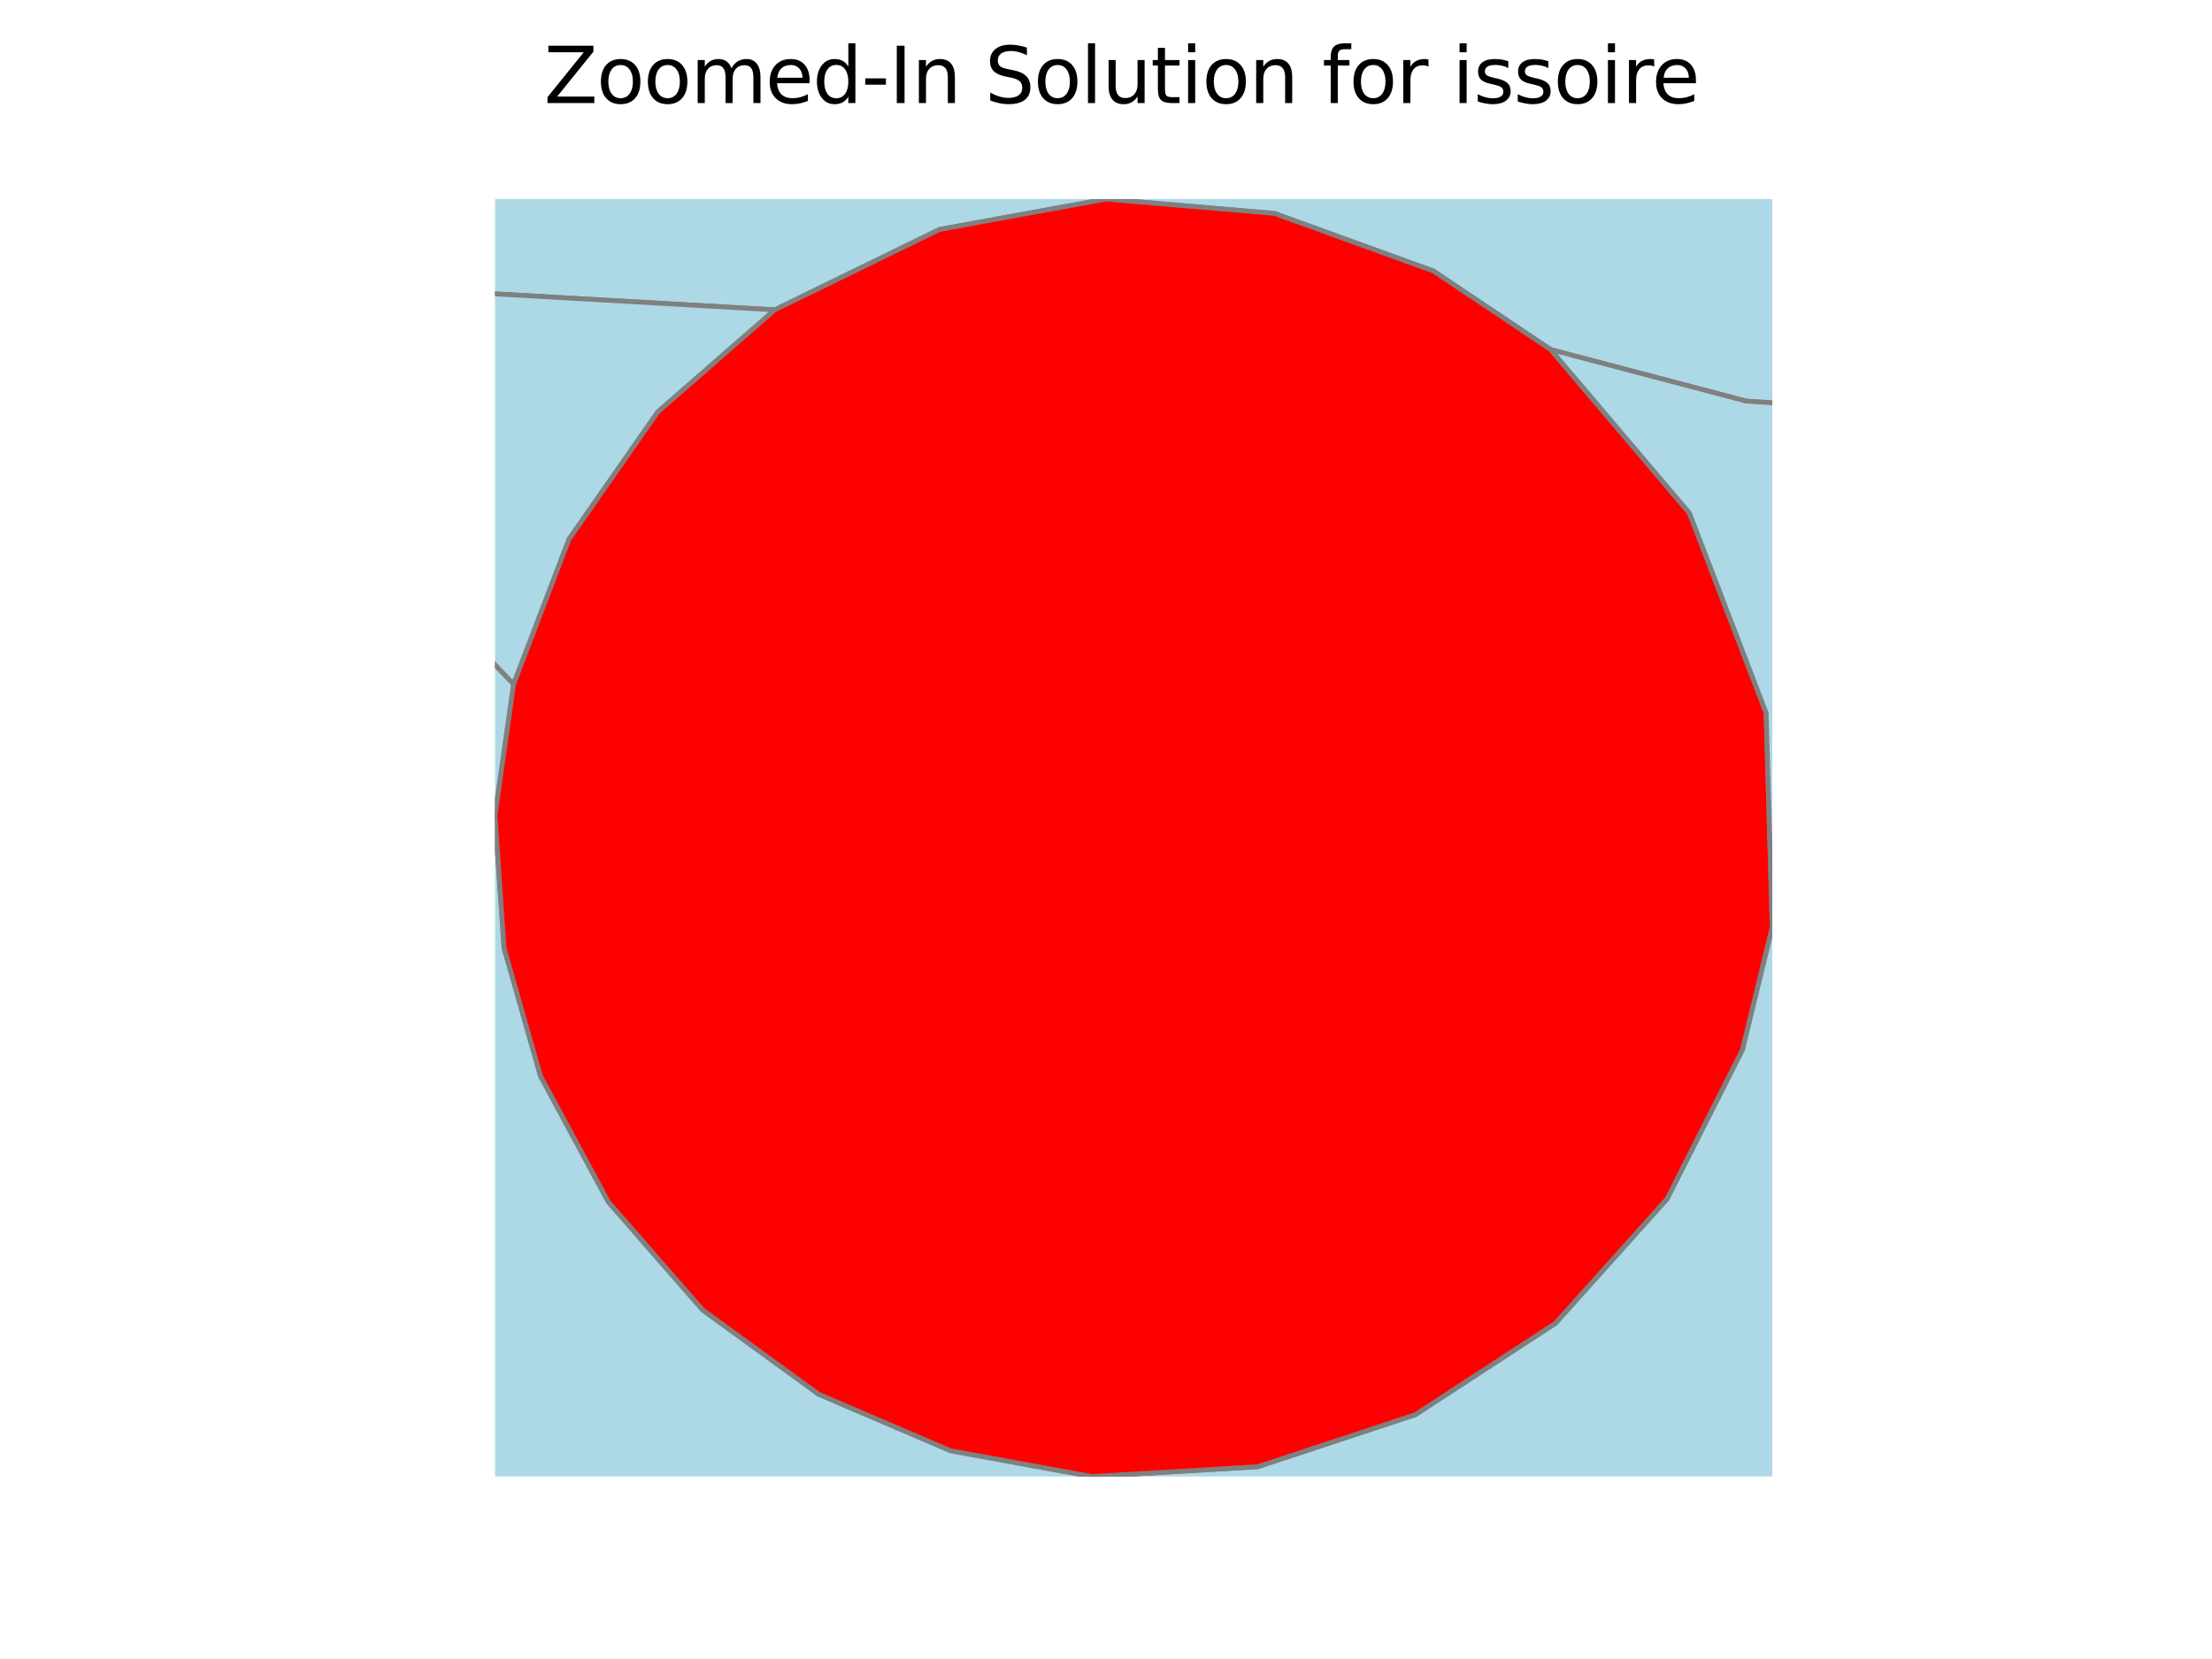 <?xml version="1.0" encoding="utf-8" standalone="no"?>
<!DOCTYPE svg PUBLIC "-//W3C//DTD SVG 1.1//EN"
  "http://www.w3.org/Graphics/SVG/1.1/DTD/svg11.dtd">
<svg xmlns:xlink="http://www.w3.org/1999/xlink" width="460.8pt" height="345.6pt" viewBox="0 0 460.8 345.6" xmlns="http://www.w3.org/2000/svg" version="1.1">
 <defs>
  <style type="text/css">*{stroke-linejoin: round; stroke-linecap: butt}</style>
 </defs>
 <g id="figure_1">
  <g id="patch_1">
   <path d="M 0 345.6 
L 460.8 345.6 
L 460.8 0 
L 0 0 
z
" style="fill: #ffffff"/>
  </g>
  <g id="axes_1">
   <g id="PatchCollection_1">
    <path d="M -5807.639 5931.468 
L -5837.382 5990.915 
L -5890.288 6065.77 
L -5910.252 6085.327 
L -5944.988 6111.015 
L -6151.565 6223.972 
L -6201.571 6249.459 
L -6227.057 6261.272 
L -6246.792 6270.46 
L -6267.747 6280.211 
L -6285.61 6288.337 
L -6314.142 6288.612 
L -6371.684 6275.939 
L -6476.108 6226.967 
L -6506.255 6212.966 
L -6544.571 6195.577 
L -6648.858 6148.156 
L -6688.129 6132.321 
L -6718.796 6133.471 
L -6786.962 6071.223 
L -6856.753 5990.975 
L -6889.415 5953.638 
L -6927.418 5910.109 
L -7153.349 5647.25 
L -7175.194 5622.793 
L -7241.489 5544.086 
L -7275.165 5488.808 
L -7285.653 5468.973 
L -7307.212 5424.275 
L -7444.531 5104.332 
L -7455.736 5077.98 
L -7482.28 5015.168 
L -7504.528 4958.987 
L -7525.749 4896.158 
L -7531.05 4860.537 
L -7530.019 4827.007 
L -7517.516 4750.106 
L -7490.89 4669.25 
L -7468.155 4600.265 
L -7414.847 4485.365 
L -7361.137 4388.097 
L -7331.157 4334.363 
L -7258.243 4183.455 
L -7222.031 4113.186 
L -7091.607 3838.859 
L -7075.61 3806.153 
L -7051.828 3765.661 
L -7026.662 3735.782 
L -6945.02 3685.24 
L -6848.982 3635.026 
L -6651.37 3533.214 
L -6481.245 3444.4 
L -6431.465 3417.673 
L -6381.954 3416.526 
L -6315.669 3422.653 
L -6129.949 3439.646 
L -6107.562 3441.936 
L -6068.553 3444.484 
L -6041.925 3450.051 
L -6002.113 3458.433 
L -5957.247 3478.471 
L -5904.229 3524.933 
L -5860.346 3579.68 
L -5764.959 3754.714 
L -5750.523 3781.242 
L -5576.155 4101.249 
L -5545.368 4152.933 
L -5510.919 4217.705 
L -5484.716 4268.472 
L -5329.961 4551.101 
L -5318.76 4575.527 
L -5313.72 4610.59 
L -5309.981 4648.327 
L -5309.145 4664.653 
L -5308.492 4678.124 
L -5305.41 4742.808 
L -5303.728 4778.378 
L -5303.284 4794.644 
L -5313.457 4847.635 
L -5326.495 4919.51 
L -5338.165 4968.222 
L -5345.04 5001.77 
L -5362.304 5061.303 
L -5370.073 5088.21 
L -5409.605 5169.729 
L -5427.431 5203.188 
L -5432.94 5213.511 
L -5442.829 5232.044 
L -5477.657 5297.343 
L -5586.92 5514.056 
L -5621.057 5577.49 
L -5636.237 5606.284 
L -5807.639 5931.468 
" clip-path="url(#p8833f54b15)" style="fill: #add8e6; stroke: #808080"/>
    <path d="M -6227.057 6261.272 
L -6201.571 6249.459 
L -6151.565 6223.972 
L -5944.988 6111.015 
L -5910.252 6085.327 
L -5890.288 6065.77 
L -5837.382 5990.915 
L -5807.639 5931.468 
L -5636.237 5606.284 
L -5621.057 5577.49 
L -5586.92 5514.056 
L -5477.657 5297.343 
L -5442.829 5232.044 
L -5432.94 5213.511 
L -5427.431 5203.188 
L -5409.605 5169.729 
L -5370.073 5088.21 
L -5315.644 5012.853 
L -5277.02 4920.038 
L -5246.902 4841.652 
L -5247.325 4817.937 
L -5236.318 4808.093 
L -5217.886 4801.081 
L -5159.073 4788.541 
L -5088.272 4773.232 
L -5161.014 4767.997 
L -5188.336 4764.295 
L -5211.105 4765.484 
L -5233.874 4766.673 
L -5238.212 4760.665 
L -5245.065 4731.754 
L -5257.161 4686.345 
L -5276.661 4630.901 
L -5295.211 4600.412 
L -5318.76 4575.527 
L -5329.961 4551.101 
L -5484.716 4268.472 
L -5510.919 4217.705 
L -5545.368 4152.933 
L -5576.155 4101.249 
L -5750.523 3781.242 
L -5764.959 3754.714 
L -5860.346 3579.68 
L -5904.229 3524.933 
L -5957.247 3478.471 
L -6002.113 3458.433 
L -6041.925 3450.051 
L -6068.553 3444.484 
L -6107.562 3441.936 
L -6129.949 3439.646 
L -6158.144 3421.046 
L -6270.713 3401.777 
L -6309.438 3378.242 
L -6328.351 3356.508 
L -6340.605 3329.849 
L -6349.263 3295.232 
L -6354.461 3236.949 
L -6330.786 3106.37 
L -6318.263 3008.918 
L -6314.849 2984.445 
L -6313.163 2951.286 
L -6292.947 2816.807 
L -6263.904 2616.55 
L -6256.958 2563.693 
L -6245.895 2487.913 
L -6220.159 2332.742 
L -6189.45 2107.708 
L -6166.293 1951.178 
L -6120.056 1641.658 
L -6095.355 1476.99 
L -6071.722 1319.404 
L -6055.397 1210.454 
L -5952.838 539.85 
L -5932.816 483.599 
L -5940.337 365.845 
L -5946.233 293.533 
L -5936.43 248.055 
L -5916.605 212.542 
L -5878.264 184.049 
L -5860.675 173.253 
L -5838.732 159.774 
L -5465.959 142.405 
L -5432.028 140.56 
L -4587.966 84.885 
L -4468.34 76.746 
L -3987.761 51.943 
L -3420.415 29.153 
L -3287.607 23.824 
L -3215.585 24.898 
L -3090.88 22.823 
L -2593.69 -3.791 
L -2421.069 -13.039 
L -1650.544 -50.853 
L -1470.943 -59.569 
L -1324.052 -66.689 
L -1137.426 -74.87 
L -940.115 -83.708 
L -746.603 -80.304 
L -713.091 -76.813 
L -649.033 -70.068 
L -561.544 -60.855 
L -339.526 -24.206 
L 8.429 53.129 
L 24.712 56.739 
L 107.001 142.52 
L 103.122 169.913 
L 105.001 197.473 
L 112.591 224.145 
L 126.723 250.361 
L 146.383 272.896 
L 170.564 290.449 
L 198.04 302.217 
L 227.458 307.584 
L 262 305.546 
L 294.854 294.696 
L 324.018 275.664 
L 347.269 249.759 
L 362.958 218.726 
L 369.198 193.064 
L 419.678 130.004 
L 474.031 90.71 
L 610.344 50.401 
L 796.27 -11.059 
L 1120.313 -120.97 
L 1458.512 -236.457 
L 1555.238 -256.585 
L 1600.279 -262.323 
L 1637.578 -261.392 
L 1696.005 -255.626 
L 1737.266 -243.533 
L 1768.362 -232.026 
L 1799.358 -211.331 
L 1846.905 -171.941 
L 1881.419 -129.713 
L 1970.784 22.659 
L 2028.975 166.443 
L 2080.934 311.738 
L 2112.523 405.196 
L 2137.227 500.665 
L 2208.044 936.336 
L 2258.579 1085.609 
L 2269.66 1176.901 
L 2335.506 1820.579 
L 2347.835 2049.76 
L 2349.811 2196.774 
L 2340.743 2471.723 
L 2320.801 2730.069 
L 2299.038 2913.856 
L 2275.822 3080.946 
L 2248.499 3233.025 
L 2216.228 3379.595 
L 2155.419 3628.579 
L 2117.013 3767.098 
L 2078.631 3887.115 
L 1998.037 4129.832 
L 1953.155 4263.157 
L 1809.567 4689.984 
L 1744.313 4785.007 
L 1664.372 4963.276 
L 1625.6 5032.259 
L 1531.941 5152.708 
L 1480.815 5206.769 
L 1421.647 5256.324 
L 1268.968 5366.352 
L 1145.21 5435.989 
L 1082.385 5475.064 
L 1016.435 5505.829 
L 962.896 5516.623 
L 917.577 5519.815 
L 818.158 5509.031 
L 708.086 5535.471 
L 647.355 5535.299 
L 593.292 5532.746 
L 520.439 5534.291 
L 448.427 5539.557 
L 376.381 5547.618 
L 350.514 5548.758 
L 319.601 5554.758 
L 269.418 5564.361 
L 235.453 5570.805 
L 40.599 5606.898 
L -339.11 5681.468 
L -759.323 5764.609 
L -780.076 5769.085 
L -803.357 5774.066 
L -924.482 5796.626 
L -1004.316 5811.538 
L -1223.918 5858.259 
L -1238.174 5861.285 
L -1284.957 5870.75 
L -1331.559 5881.767 
L -2131.217 6044.227 
L -2601.179 6139.738 
L -2710.484 6161.943 
L -2799.517 6179.488 
L -3681.523 6353.414 
L -3798.113 6376.384 
L -3847.029 6387.343 
L -3884.567 6395.781 
L -3953.329 6408.293 
L -3984.851 6415.16 
L -4100.445 6435.767 
L -4115.301 6428.86 
L -4150.688 6427.668 
L -4169.537 6426.983 
L -4173.944 6426.811 
L -4191.712 6423.576 
L -4203.923 6411.198 
L -4219.436 6403.362 
L -4231.832 6401.538 
L -4236.634 6400.809 
L -4253.77 6403.843 
L -4270.581 6413.271 
L -4278.535 6422.733 
L -4283.012 6428.025 
L -4289.499 6446.113 
L -4310.025 6453.69 
L -4339.313 6463.282 
L -4355.464 6474.508 
L -4377.797 6475.945 
L -4704.648 6494.795 
L -4912.888 6508.675 
L -4984.208 6512.811 
L -5020.544 6514.85 
L -5259.708 6531.867 
L -5454.143 6551.536 
L -5516.992 6557.879 
L -5552.146 6561.404 
L -5614.734 6567.746 
L -5866.896 6613.732 
L -5956.944 6628.293 
L -5969.809 6630.195 
L -6024.669 6568.094 
L -6038.593 6552.305 
L -6050.552 6536.759 
L -6078.364 6502.139 
L -6107.36 6465.474 
L -6138.718 6427.016 
L -6145.554 6417.29 
L -6205.27 6308.825 
L -6215.508 6285.45 
L -6227.057 6261.272 
" clip-path="url(#p8833f54b15)" style="fill: #add8e6; stroke: #808080"/>
    <path d="M 1593.405 -4510.629 
L 1696.18 -3642.382 
L 1792.36 -2830.425 
L 1811.517 -2671.113 
L 1891.061 -2009.475 
L 1864.789 -1961.394 
L 1862.934 -1746.32 
L 1851.461 -1550.772 
L 1768.509 -1168.477 
L 1663.285 -754.009 
L 1626.436 -593.952 
L 1610.388 -553.604 
L 1571.203 -453.142 
L 1540.262 -378.845 
L 1508.22 -333.85 
L 1475.35 -301.642 
L 1443.723 -276.081 
L 1409.584 -258.149 
L 1346.641 -231.801 
L 1120.313 -120.97 
L 796.27 -11.059 
L 610.344 50.401 
L 474.031 90.71 
L 363.777 83.562 
L 323.044 72.831 
L 298.606 56.458 
L 265.502 44.461 
L 230.377 41.472 
L 195.719 47.795 
L 161.401 64.547 
L 24.712 56.739 
L 8.429 53.129 
L -339.526 -24.206 
L -561.544 -60.855 
L -649.033 -70.068 
L -713.091 -76.813 
L -746.603 -80.304 
L -940.115 -83.708 
L -1137.426 -74.87 
L -1324.052 -66.689 
L -1470.943 -59.569 
L -1650.544 -50.853 
L -2421.069 -13.039 
L -2593.69 -3.791 
L -3090.88 22.823 
L -3215.585 24.898 
L -3287.607 23.824 
L -3420.415 29.153 
L -3987.761 51.943 
L -4468.34 76.746 
L -4587.966 84.885 
L -5432.028 140.56 
L -5465.959 142.405 
L -5838.732 159.774 
L -5862.673 162.022 
L -5995.292 172.493 
L -6009.1 38.802 
L -6017.286 -40.581 
L -6020.884 -75.586 
L -6025.742 -122.633 
L -6035.862 -220.573 
L -6123.239 -1021.402 
L -6159.971 -1303.222 
L -6161.07 -1361.952 
L -6158.447 -1416.348 
L -6158.513 -1437.519 
L -6165.423 -1457.427 
L -6173.22 -1482.113 
L -6189.739 -1547.998 
L -6195.685 -1594.544 
L -6223.279 -1953.876 
L -6223.905 -1959.027 
L -6277.209 -2395.019 
L -6279.224 -2411.589 
L -6284.953 -2458.695 
L -6295.918 -2548.376 
L -6343.011 -2965.016 
L -6365.281 -3183.925 
L -6370.103 -3304.172 
L -6366.35 -3415.939 
L -6341.424 -3549.502 
L -6296.697 -3711.5 
L -6226.166 -3934.485 
L -6180.474 -4094.438 
L -6028.067 -4677.842 
L -5900.436 -5148.917 
L -5843.856 -5340.382 
L -5736.547 -5725.653 
L -5621.766 -6146.958 
L -5617.666 -6160.94 
L -5519.846 -6496.451 
L -5472.136 -6664.358 
L -5410.58 -6880.984 
L -5380.169 -6987.993 
L -5352.258 -7113.619 
L -5339.576 -7227.774 
L -5335.752 -7357.298 
L -5344.218 -7400.732 
L -5352.103 -7467.45 
L -5365.665 -7536.758 
L -5376.413 -7570.686 
L -5430.73 -7744.544 
L -5471.231 -7837.671 
L -5507.942 -7946.146 
L -5525.077 -8000.418 
L -5539.736 -8072.144 
L -5554.523 -8212.537 
L -5553.689 -8364.093 
L -5553.577 -8397.93 
L -5555.551 -8509.955 
L -5513.903 -8485.1 
L -5443.364 -8450.242 
L -5374.241 -8422.147 
L -5222.813 -8376.119 
L -5101.656 -8345.953 
L -4994.565 -8323.38 
L -4865.328 -8303.36 
L -4726.677 -8284.861 
L -4459.667 -8248.762 
L -4266.8 -8214.169 
L -4073.306 -8161.078 
L -3998.337 -8132.632 
L -3932.524 -8103.908 
L -3776.813 -8028.72 
L -3643.388 -7940.236 
L -3499.936 -7825.585 
L -3335.976 -7667.104 
L -3271.094 -7602.555 
L -3180.084 -7509.158 
L -3028.853 -7349.707 
L -2858.465 -7187.213 
L -2749.447 -7095.427 
L -2607.248 -6993.13 
L -2466.942 -6909.827 
L -2322.874 -6836.656 
L -2139.879 -6756.037 
L -1988.429 -6707.043 
L -1889.685 -6678.057 
L -1791.23 -6658.073 
L -1652.25 -6635.117 
L -1465.187 -6618.588 
L -1329.757 -6614.495 
L -1175.501 -6614.997 
L -1009.536 -6622.553 
L -780.204 -6630.379 
L -584.559 -6630.46 
L -417.746 -6618.588 
L -234.024 -6597.461 
L -59.349 -6555.505 
L 115.316 -6503.43 
L 270.309 -6439.122 
L 359.503 -6397.57 
L 449.37 -6350.494 
L 547.167 -6292.456 
L 649.182 -6225.305 
L 769.212 -6130.958 
L 903.964 -6016.109 
L 1024.017 -5889.168 
L 1121.355 -5773.079 
L 1221.123 -5634.398 
L 1299.758 -5503.409 
L 1365.873 -5373.495 
L 1422.823 -5245.538 
L 1471.319 -5115.256 
L 1517.654 -4953.302 
L 1564.966 -4733.86 
L 1593.405 -4510.629 
" clip-path="url(#p8833f54b15)" style="fill: #add8e6; stroke: #808080"/>
    <path d="M 1811.517 -2671.113 
L 1792.36 -2830.425 
L 1696.18 -3642.382 
L 1593.405 -4510.629 
L 1564.966 -4733.86 
L 1517.654 -4953.302 
L 1471.319 -5115.256 
L 1422.823 -5245.538 
L 1365.873 -5373.495 
L 1299.758 -5503.409 
L 1221.123 -5634.398 
L 1121.355 -5773.079 
L 1024.017 -5889.168 
L 903.964 -6016.109 
L 769.212 -6130.958 
L 649.182 -6225.305 
L 547.167 -6292.456 
L 449.37 -6350.494 
L 359.503 -6397.57 
L 270.309 -6439.122 
L 115.316 -6503.43 
L -59.349 -6555.505 
L -234.024 -6597.461 
L -417.746 -6618.588 
L -584.559 -6630.46 
L -780.204 -6630.379 
L -1009.536 -6622.553 
L -1175.501 -6614.997 
L -1329.757 -6614.495 
L -1465.187 -6618.588 
L -1652.25 -6635.117 
L -1791.23 -6658.073 
L -1889.685 -6678.057 
L -1988.429 -6707.043 
L -2139.879 -6756.037 
L -2322.874 -6836.656 
L -2466.942 -6909.827 
L -2607.248 -6993.13 
L -2749.447 -7095.427 
L -2858.465 -7187.213 
L -3028.853 -7349.707 
L -3180.084 -7509.158 
L -3271.094 -7602.555 
L -3335.976 -7667.104 
L -3499.936 -7825.585 
L -3643.388 -7940.236 
L -3776.813 -8028.72 
L -3932.524 -8103.908 
L -3998.337 -8132.632 
L -4073.306 -8161.078 
L -4266.8 -8214.169 
L -4459.667 -8248.762 
L -4726.677 -8284.861 
L -4865.328 -8303.36 
L -4994.565 -8323.38 
L -5101.656 -8345.953 
L -5222.813 -8376.119 
L -5374.241 -8422.147 
L -5443.364 -8450.242 
L -5513.903 -8485.1 
L -5555.551 -8509.955 
L -5556.547 -8566.486 
L -5558.227 -8589.527 
L -5485.004 -8545.228 
L -5418.485 -8513.089 
L -5352.642 -8488.089 
L -5281.605 -8461.304 
L -5202.296 -8439.388 
L -5093.447 -8412.101 
L -4985.572 -8389.655 
L -4716.194 -8348.905 
L -4453.676 -8312.482 
L -4251.681 -8273.696 
L -4151.638 -8245.95 
L -4060.533 -8217.493 
L -3905.656 -8157.388 
L -3821.962 -8114.69 
L -3748.395 -8074.692 
L -3609.934 -7993.675 
L -3472.202 -7881.179 
L -3300.588 -7715.769 
L -3227.343 -7640.63 
L -3142.154 -7553.795 
L -2985.806 -7389.704 
L -2808.775 -7222.762 
L -2697.664 -7131.293 
L -2574.783 -7041.724 
L -2426.439 -6954.411 
L -2293.03 -6886.607 
L -2153.711 -6825.715 
L -1971.116 -6761.3 
L -1883.511 -6738.053 
L -1801.506 -6720.127 
L -1661.909 -6695.123 
L -1449.277 -6675.014 
L -1324.707 -6670.948 
L -1152.404 -6673.93 
L -1004.445 -6679.627 
L -787.371 -6688.282 
L -576.505 -6688.351 
L -404.894 -6675.999 
L -231.937 -6652.476 
L -117.818 -6630.375 
L -5.025 -6600.634 
L 134.163 -6554.651 
L 218.521 -6524.755 
L 326.181 -6477.551 
L 471.127 -6405.202 
L 561.487 -6353.969 
L 649.688 -6296.582 
L 811.37 -6175.179 
L 937.308 -6061.729 
L 1063.864 -5933.133 
L 1174.654 -5798.214 
L 1270.309 -5663.804 
L 1349.997 -5531.08 
L 1421.019 -5394.353 
L 1478.19 -5265.528 
L 1525.594 -5136.049 
L 1574.761 -4974.726 
L 1606.176 -4813.902 
L 1634.529 -4629.786 
L 1657.015 -4452.542 
L 1706.927 -4055.479 
L 1733.43 -3837.892 
L 1912.344 -2323.393 
L 2109.678 -692.421 
L 2135.582 -470.054 
L 2077.136 -449.738 
L 2046.965 -701.958 
L 1891.061 -2009.475 
L 1811.517 -2671.113 
" clip-path="url(#p8833f54b15)" style="fill: #add8e6; stroke: #808080"/>
    <path d="M 2340.325 1293.262 
L 2378.211 1598.787 
L 2394.603 1816.903 
L 2402.313 1956.572 
L 2408.722 2202.475 
L 2404.895 2427.116 
L 2381.98 2735.576 
L 2359.605 2918.806 
L 2333.859 3085.719 
L 2308.07 3226.741 
L 2274.917 3396.721 
L 2212.932 3645.895 
L 2173.869 3783.795 
L 2132.68 3899.29 
L 2050.28 4149.711 
L 2009.681 4272.157 
L 1820.245 4843.798 
L 1550.19 5640.307 
L 1488.014 5631.867 
L 1765.882 4816.475 
L 1809.567 4689.984 
L 1953.155 4263.157 
L 1998.037 4129.832 
L 2078.631 3887.115 
L 2117.013 3767.098 
L 2155.419 3628.579 
L 2216.228 3379.595 
L 2248.499 3233.025 
L 2275.822 3080.946 
L 2299.038 2913.856 
L 2320.801 2730.069 
L 2340.743 2471.723 
L 2349.811 2196.774 
L 2347.835 2049.76 
L 2335.506 1820.579 
L 2269.66 1176.901 
L 2258.579 1085.609 
L 2241.757 947.275 
L 2185.228 453.877 
L 2077.136 -449.738 
L 2135.582 -470.054 
L 2217.241 230.941 
L 2300.882 939.378 
L 2340.325 1293.262 
" clip-path="url(#p8833f54b15)" style="fill: #add8e6; stroke: #808080"/>
    <path d="M 161.401 64.547 
L 137.044 85.799 
L 118.548 112.308 
L 107.001 142.52 
L 24.712 56.739 
L 161.401 64.547 
" clip-path="url(#p8833f54b15)" style="fill: #add8e6; stroke: #808080"/>
    <path d="M 107.001 142.52 
L 118.548 112.308 
L 137.044 85.799 
L 161.401 64.547 
L 195.719 47.795 
L 230.377 41.472 
L 265.502 44.461 
L 298.606 56.458 
L 323.044 72.831 
L 351.946 106.883 
L 367.917 148.49 
L 369.198 193.064 
L 362.958 218.726 
L 347.269 249.759 
L 324.018 275.664 
L 294.854 294.696 
L 262 305.546 
L 227.458 307.584 
L 198.04 302.217 
L 170.564 290.449 
L 146.383 272.896 
L 126.723 250.361 
L 112.591 224.145 
L 105.001 197.473 
L 103.122 169.913 
L 107.001 142.52 
" clip-path="url(#p8833f54b15)" style="fill: #ff0000; stroke: #808080"/>
    <path d="M 369.198 193.064 
L 367.917 148.49 
L 351.946 106.883 
L 323.044 72.831 
L 363.777 83.562 
L 474.031 90.71 
L 419.678 130.004 
L 369.198 193.064 
" clip-path="url(#p8833f54b15)" style="fill: #add8e6; stroke: #808080"/>
    <path d="M -6246.792 6270.46 
L -6227.057 6261.272 
L -6215.508 6285.45 
L -6205.27 6308.825 
L -6145.554 6417.29 
L -6138.718 6427.016 
L -6107.36 6465.474 
L -6078.364 6502.139 
L -6050.552 6536.759 
L -6038.593 6552.305 
L -6024.669 6568.094 
L -5969.809 6630.195 
L -5959.132 6668.221 
L -5947.903 6701.526 
L -5924.336 6844.003 
L -5912.559 6927.038 
L -5898.389 6979.891 
L -5861.929 7115.249 
L -5818.22 7294.542 
L -5813.206 7307.689 
L -5804.053 7332.619 
L -5794.694 7367.668 
L -5785.681 7389.619 
L -5702.656 7528.495 
L -5624.8 7646.899 
L -5571.998 7719.561 
L -5560.657 7900.196 
L -5542.265 8103.036 
L -5517.34 8246.129 
L -5511.032 8282.306 
L -5477.801 8416.494 
L -5360.413 8868.859 
L -5356.968 8882.259 
L -5362.745 8918.349 
L -5366.47 8941.023 
L -5389.575 8933.334 
L -5413.879 8932.976 
L -5437.2 8939.94 
L -5457.316 8953.6 
L -5468.06 8936.187 
L -5487.268 8905.142 
L -5566.387 8746.697 
L -5594.519 8694.198 
L -5736.703 8376.451 
L -5748.171 8350.721 
L -5817.418 8195.411 
L -5877 8060.932 
L -5962.866 7864.758 
L -6060.438 7621.684 
L -6085.13 7552.349 
L -6133.559 7440.496 
L -6160.893 7377.315 
L -6183.031 7329.515 
L -6299.469 7037.575 
L -6342.34 6958.61 
L -6447.125 6709.473 
L -6469.542 6655.838 
L -6532.573 6505.164 
L -6612.322 6323.56 
L -6610.027 6303.686 
L -6598.444 6282.478 
L -6583.15 6262.129 
L -6574.677 6250.865 
L -6555.132 6236.587 
L -6537.787 6230.51 
L -6476.108 6226.967 
L -6371.684 6275.939 
L -6314.142 6288.612 
L -6285.61 6288.337 
L -6267.747 6280.211 
L -6246.792 6270.46 
" clip-path="url(#p8833f54b15)" style="fill: #add8e6; stroke: #808080"/>
    <path d="M 1765.882 4816.475 
L 1488.014 5631.867 
L 1370.926 5615.973 
L 1291.134 5603.697 
L 1265.753 5580.498 
L 1245.84 5548.528 
L 1234.524 5517.274 
L 1232.55 5487.976 
L 1237.022 5454.993 
L 1249.598 5419.066 
L 1268.968 5366.352 
L 1421.647 5256.324 
L 1480.815 5206.769 
L 1531.941 5152.708 
L 1625.6 5032.259 
L 1664.372 4963.276 
L 1744.313 4785.007 
L 1809.567 4689.984 
L 1765.882 4816.475 
" clip-path="url(#p8833f54b15)" style="fill: #add8e6; stroke: #808080"/>
    <path d="M 1488.014 5631.867 
L 1475.459 5668.709 
L 1398.811 5880.43 
L 1317.723 6082.17 
L 1236.534 6267.27 
L 1133.588 6469.641 
L 995.592 6720.43 
L 863.295 6927.306 
L 609.777 7274.461 
L 500.362 7409.239 
L 382.066 7537.093 
L 403.086 7481.208 
L 551.749 7274.28 
L 633.505 7153.563 
L 762.009 6920.377 
L 866.874 6677.148 
L 971.917 6330.172 
L 1003.215 6163.863 
L 1021.297 5985.43 
L 1044.021 5786.243 
L 1060.729 5706.966 
L 1074.717 5675.566 
L 1097.189 5650.471 
L 1137.321 5622.399 
L 1204.635 5594.981 
L 1291.134 5603.697 
L 1370.926 5615.973 
L 1488.014 5631.867 
" clip-path="url(#p8833f54b15)" style="fill: #add8e6; stroke: #808080"/>
    <path d="M 1317.723 6082.17 
L 1398.811 5880.43 
L 1475.459 5668.709 
L 1488.014 5631.867 
L 1550.19 5640.307 
L 1539.602 5671.538 
L 1460.36 5890.345 
L 1372.54 6114.521 
L 1199.13 6486.435 
L 1054.259 6742.401 
L 908.717 6967.76 
L 726.264 7220.185 
L 641.106 7328.062 
L 600.048 7380.102 
L 465.131 7535.08 
L 372.747 7634.971 
L 278.554 7729.342 
L 189.805 7820.715 
L 16.892 7978.362 
L -268.04 8224.041 
L -859.915 8726.205 
L -1121.411 8977.14 
L -1369.084 9240.321 
L -1600.502 9525.613 
L -1816.445 9834.321 
L -2029.026 10198.957 
L -2221.369 10603.386 
L -2642.487 11593.587 
L -2744.365 11841.762 
L -2845.154 12117.127 
L -2908.498 12326.249 
L -2945.468 12513.992 
L -2975.726 12712.827 
L -2990.364 12911.115 
L -2987.531 13101.213 
L -2972.849 13298.29 
L -2940.946 13544.98 
L -2883.718 13796.494 
L -2674.484 14582.331 
L -2629.08 14806.068 
L -2598.204 15030.845 
L -2589.1 15256.747 
L -2591.962 15466.297 
L -2618.956 15662.7 
L -2677.52 15921.662 
L -2814.588 16305.297 
L -3013.798 16759.35 
L -3023.229 16780.998 
L -3055.004 16700.697 
L -3045.085 16678.551 
L -2873.7 16298.347 
L -2802.987 16125.769 
L -2744.869 15958.882 
L -2715.975 15851.318 
L -2706.789 15817.141 
L -2677.711 15671.518 
L -2662.124 15564.99 
L -2646.23 15432.013 
L -2644.189 15251.895 
L -2657.323 15034.635 
L -2685.131 14813.946 
L -2733.58 14593.323 
L -2940.995 13816.173 
L -3001.254 13558.398 
L -3034.17 13308.544 
L -3049.757 13101.412 
L -3049.325 12908.882 
L -3034.616 12705.192 
L -3001.964 12504.239 
L -2953.857 12278.712 
L -2879.356 12037.952 
L -2792.428 11808.079 
L -2694.423 11576.99 
L -2272.948 10574.993 
L -2093.487 10194.447 
L -1977.457 9981.054 
L -1874.374 9812.157 
L -1651.179 9492.499 
L -1534.153 9345.472 
L -1408.854 9193.761 
L -1153.965 8922.237 
L -897.967 8684.296 
L -685.768 8502.871 
L -311.195 8182.709 
L 73.09 7846.058 
L 232.929 7693.296 
L 269.151 7656.111 
L 382.066 7537.093 
L 500.362 7409.239 
L 609.777 7274.461 
L 863.295 6927.306 
L 995.592 6720.43 
L 1133.588 6469.641 
L 1236.534 6267.27 
L 1317.723 6082.17 
" clip-path="url(#p8833f54b15)" style="fill: #add8e6; stroke: #808080"/>
    <path d="M -6431.465 3417.673 
L -6481.245 3444.4 
L -6651.37 3533.214 
L -6848.982 3635.026 
L -6945.02 3685.24 
L -7026.662 3735.782 
L -7051.828 3765.661 
L -7075.61 3806.153 
L -7091.607 3838.859 
L -7222.031 4113.186 
L -7258.243 4183.455 
L -7331.157 4334.363 
L -7361.137 4388.097 
L -7427.685 4354.03 
L -7595.153 4315.244 
L -7619.895 4313.333 
L -7645.575 4318.379 
L -7663.646 4329.61 
L -7734.987 4382.291 
L -7754.187 4395.016 
L -7798.977 4399.561 
L -7874.617 4387.934 
L -7965.506 4397.153 
L -8193.503 4437.523 
L -8402.365 4472.866 
L -8611.656 4481.946 
L -8655.932 4483.571 
L -8904.953 4496.868 
L -8978.625 4501.127 
L -9113.252 4516.87 
L -9343.473 4544.014 
L -9492.751 4562.221 
L -9544.424 4584.79 
L -9574.795 4611.392 
L -9577.121 4592.029 
L -9584.679 4574.046 
L -9596.81 4558.81 
L -9600.572 4555.468 
L -9620.889 4516.105 
L -9624.045 4482.153 
L -9622.614 4450.423 
L -9621.599 4439.741 
L -9618.213 4405.086 
L -9615.804 4307.045 
L -9598.24 4199.955 
L -9583.733 4135.218 
L -9579.03 4117.882 
L -9571.685 4094.205 
L -9562.501 4072.571 
L -9554.617 4053.983 
L -9550.623 4047.514 
L -9527.787 4010.629 
L -9500.279 3975.281 
L -9477.629 3949.136 
L -9455.263 3930.008 
L -9442.807 3922.955 
L -9411.625 3905.228 
L -9382.304 3892.164 
L -9345.208 3882.428 
L -9232.747 3866.443 
L -9081.341 3845.931 
L -9045.976 3841.106 
L -8939.386 3802.165 
L -8866.835 3745.136 
L -8825.726 3706.704 
L -8795.473 3684.944 
L -8769.168 3670.088 
L -8737.629 3654.905 
L -8691.05 3636.573 
L -8670.227 3626.7 
L -8658.901 3635.482 
L -8643.62 3639.533 
L -8625.789 3635.691 
L -8585.638 3597.945 
L -8552.753 3566.491 
L -8537.445 3550.799 
L -8531.938 3539.731 
L -8530.053 3528.488 
L -8532.27 3516.698 
L -8539.026 3504.426 
L -8520.769 3482.764 
L -8508.109 3457.022 
L -8480.788 3417.7 
L -8213.544 3174.066 
L -8065.28 3040.376 
L -8023.434 3000.948 
L -7820.279 2800.408 
L -7768.218 2748.966 
L -7704.988 2684.078 
L -7669.207 2644.357 
L -7578.691 2543.748 
L -7538.725 2488.989 
L -7476.379 2406.347 
L -7374.801 2257.462 
L -7269.869 2107.449 
L -7173.413 1953.302 
L -7130.456 1878.791 
L -7094.347 1804.362 
L -6899.038 1411.995 
L -6854.731 1308.794 
L -6828.527 1205.774 
L -6682.819 588.993 
L -6672.399 544.941 
L -6661.223 379.012 
L -6668.735 277.4 
L -6670.241 255.736 
L -6681.243 97.823 
L -6687.381 -39.121 
L -6689.489 -85.927 
L -6688.789 -99.464 
L -6680.044 -275.692 
L -6617.142 -599.047 
L -6602.414 -674.714 
L -6590.927 -726.219 
L -6523.882 -978.932 
L -6441.871 -1145.516 
L -6385.478 -1232.053 
L -6343.068 -1298.182 
L -6319.453 -1334.824 
L -6315.112 -1341.605 
L -6280.69 -1353.447 
L -6237.761 -1364.88 
L -6230.954 -1364.28 
L -6159.971 -1303.222 
L -6123.239 -1021.402 
L -6035.862 -220.573 
L -6025.742 -122.633 
L -6020.884 -75.586 
L -6017.286 -40.581 
L -6009.1 38.802 
L -5995.292 172.493 
L -5979.106 313.193 
L -5952.838 539.85 
L -6055.397 1210.454 
L -6071.722 1319.404 
L -6095.355 1476.99 
L -6120.056 1641.658 
L -6166.293 1951.178 
L -6189.45 2107.708 
L -6220.159 2332.742 
L -6245.895 2487.913 
L -6256.958 2563.693 
L -6263.904 2616.55 
L -6292.947 2816.807 
L -6313.163 2951.286 
L -6314.849 2984.445 
L -6318.263 3008.918 
L -6330.786 3106.37 
L -6354.461 3236.949 
L -6369.07 3294.859 
L -6386.605 3337.629 
L -6431.465 3417.673 
" clip-path="url(#p8833f54b15)" style="fill: #add8e6; stroke: #808080"/>
    <path d="M -6342.34 6958.61 
L -6299.469 7037.575 
L -6183.031 7329.515 
L -6160.893 7377.315 
L -6133.559 7440.496 
L -6085.13 7552.349 
L -6060.438 7621.684 
L -5962.866 7864.758 
L -5877 8060.932 
L -5817.418 8195.411 
L -5748.171 8350.721 
L -5736.703 8376.451 
L -5594.519 8694.198 
L -5566.387 8746.697 
L -5487.268 8905.142 
L -5468.06 8936.187 
L -5457.316 8953.6 
L -5472.656 8973.205 
L -5481.179 8996.576 
L -5482.017 9021.475 
L -5475.092 9045.357 
L -5492.006 9050.377 
L -5510.921 9057.079 
L -5538.604 9064.616 
L -5606.742 9083.269 
L -5708.697 9101.344 
L -5906.207 9133.375 
L -6356.069 9212.444 
L -6486.543 9236.069 
L -6540.748 9245.923 
L -6685.311 9270.832 
L -6817.962 9296.139 
L -6887.558 9309.392 
L -6958.379 9321.842 
L -7115.065 9349.394 
L -7157.107 9355.484 
L -7199.15 9361.636 
L -7270.718 9372.349 
L -7307.982 9371.656 
L -7415.738 9348.271 
L -7543.001 9309.61 
L -7658.125 9274.139 
L -7739.455 9245.704 
L -7763.056 9232.615 
L -7807.905 9205.869 
L -7786.478 9178.547 
L -7769.796 9154.841 
L -7717.777 9086.76 
L -7650.856 9012.113 
L -7602.373 8958.011 
L -7306.735 8628.171 
L -7231.158 8588.017 
L -7211.847 8497.311 
L -7199.293 8450.77 
L -7194.203 8431.88 
L -7121.352 8243.659 
L -7106.085 8199.779 
L -7037.754 8003.438 
L -7008.605 7919.718 
L -6988.841 7863.034 
L -6952.341 7758.12 
L -6882.17 7564.753 
L -6865.43 7517.951 
L -6859.964 7507.752 
L -6847.345 7482.506 
L -6797.783 7383.325 
L -6794.181 7376.981 
L -6771.705 7336.866 
L -6707.226 7221.993 
L -6690.148 7200.086 
L -6669.872 7182.205 
L -6649.548 7165.565 
L -6586.272 7113.651 
L -6539.549 7083.953 
L -6499.62 7058.56 
L -6475.366 7043.15 
L -6342.34 6958.61 
" clip-path="url(#p8833f54b15)" style="fill: #add8e6; stroke: #808080"/>
    <path d="M -6532.573 6505.164 
L -6469.542 6655.838 
L -6447.125 6709.473 
L -6342.34 6958.61 
L -6475.366 7043.15 
L -6499.62 7058.56 
L -6539.549 7083.953 
L -6586.272 7113.651 
L -6649.548 7165.565 
L -6669.872 7182.205 
L -6690.148 7200.086 
L -6707.226 7221.993 
L -6771.705 7336.866 
L -6794.181 7376.981 
L -6797.783 7383.325 
L -6847.345 7482.506 
L -6859.964 7507.752 
L -6865.43 7517.951 
L -6882.17 7564.753 
L -6952.341 7758.12 
L -6988.841 7863.034 
L -7008.605 7919.718 
L -7037.754 8003.438 
L -7106.085 8199.779 
L -7121.352 8243.659 
L -7194.203 8431.88 
L -7199.293 8450.77 
L -7211.847 8497.311 
L -7231.158 8588.017 
L -7306.735 8628.171 
L -7602.373 8958.011 
L -7650.856 9012.113 
L -7717.777 9086.76 
L -7769.796 9154.841 
L -7786.478 9178.547 
L -7807.905 9205.869 
L -7839.377 9187.153 
L -7887.806 9159.486 
L -7960.689 9111.034 
L -8086.712 9020.959 
L -8163.335 8961.839 
L -8211.783 8913.435 
L -8227.434 8889.021 
L -8243.129 8864.607 
L -8310.605 8699.974 
L -8363.014 8568.635 
L -8387.763 8507.866 
L -8438.623 8383.662 
L -8537.28 8137.232 
L -8581.077 8039.766 
L -8599.043 7999.837 
L -8611.135 7968.955 
L -8750.126 7643.549 
L -8837.936 7433.529 
L -8878.352 7342.323 
L -9106.525 6812.425 
L -9133.547 6749.676 
L -9159.527 6684.998 
L -9230.864 6525.094 
L -9258.231 6463.401 
L -9332.73 6295.993 
L -9363.531 6223.942 
L -9372.292 6197.768 
L -9383.352 6161.667 
L -9399.694 6110.123 
L -9422.389 6035.067 
L -9524.085 5702.405 
L -9597.379 5456.33 
L -9629.996 5258.745 
L -9631.982 5222.245 
L -9632.381 5191.141 
L -9638.118 4749.166 
L -9620.973 4676.66 
L -9602.462 4666.422 
L -9587.807 4651.105 
L -9578.309 4632.264 
L -9574.795 4611.392 
L -9544.424 4584.79 
L -9492.751 4562.221 
L -9343.473 4544.014 
L -9113.252 4516.87 
L -8978.625 4501.127 
L -8904.953 4496.868 
L -8655.932 4483.571 
L -8611.656 4481.946 
L -8402.365 4472.866 
L -8193.503 4437.523 
L -7965.506 4397.153 
L -7874.617 4387.934 
L -7798.977 4399.561 
L -7754.187 4395.016 
L -7734.987 4382.291 
L -7663.646 4329.61 
L -7645.575 4318.379 
L -7619.895 4313.333 
L -7595.153 4315.244 
L -7427.685 4354.03 
L -7361.137 4388.097 
L -7414.847 4485.365 
L -7468.155 4600.265 
L -7490.89 4669.25 
L -7517.516 4750.106 
L -7530.019 4827.007 
L -7531.05 4860.537 
L -7525.749 4896.158 
L -7504.528 4958.987 
L -7482.28 5015.168 
L -7455.736 5077.98 
L -7444.531 5104.332 
L -7307.212 5424.275 
L -7285.653 5468.973 
L -7275.165 5488.808 
L -7241.489 5544.086 
L -7175.194 5622.793 
L -7153.349 5647.25 
L -6927.418 5910.109 
L -6889.415 5953.638 
L -6856.753 5990.975 
L -6786.962 6071.223 
L -6718.796 6133.471 
L -6679.636 6184.199 
L -6637.084 6259.316 
L -6618.606 6266.585 
L -6583.15 6262.129 
L -6598.444 6282.478 
L -6610.027 6303.686 
L -6612.322 6323.56 
L -6532.573 6505.164 
" clip-path="url(#p8833f54b15)" style="fill: #add8e6; stroke: #808080"/>
    <path d="M -9708.76 4644.018 
L -9694.046 4662.724 
L -9725.599 4644.38 
L -9747.046 4635.628 
L -9794.693 4633.163 
L -9866.648 4642.817 
L -9798.801 4616.226 
L -9759.236 4600.337 
L -9708.225 4575.412 
L -9716.229 4597.787 
L -9716.419 4621.504 
L -9708.76 4644.018 
" clip-path="url(#p8833f54b15)" style="fill: #add8e6; stroke: #808080"/>
    <path d="M -9694.046 4662.724 
L -9708.76 4644.018 
L -9716.419 4621.504 
L -9716.229 4597.787 
L -9708.225 4575.412 
L -9693.447 4557.114 
L -9676.641 4546.012 
L -9657.376 4540.056 
L -9637.222 4539.685 
L -9617.748 4544.965 
L -9600.572 4555.468 
L -9596.81 4558.81 
L -9584.679 4574.046 
L -9577.121 4592.029 
L -9574.795 4611.392 
L -9578.309 4632.264 
L -9587.807 4651.105 
L -9602.462 4666.422 
L -9620.973 4676.66 
L -9641.726 4681.068 
L -9660.62 4679.697 
L -9678.482 4673.418 
L -9694.046 4662.724 
" clip-path="url(#p8833f54b15)" style="fill: #add8e6; stroke: #808080"/>
    <path d="M -9660.62 4679.697 
L -9641.726 4681.068 
L -9620.973 4676.66 
L -9638.118 4749.166 
L -9660.62 4679.697 
" clip-path="url(#p8833f54b15)" style="fill: #add8e6; stroke: #808080"/>
    <path d="M -9600.572 4555.468 
L -9617.748 4544.965 
L -9637.222 4539.685 
L -9657.376 4540.056 
L -9676.641 4546.012 
L -9693.447 4557.114 
L -9672.717 4516.012 
L -9663.064 4476.372 
L -9645.477 4405.914 
L -9615.804 4307.045 
L -9618.213 4405.086 
L -9621.599 4439.741 
L -9622.614 4450.423 
L -9624.045 4482.153 
L -9620.889 4516.105 
L -9600.572 4555.468 
" clip-path="url(#p8833f54b15)" style="fill: #add8e6; stroke: #808080"/>
    <path d="M -3984.851 6415.16 
L -3953.329 6408.293 
L -3884.567 6395.781 
L -3847.029 6387.343 
L -3798.113 6376.384 
L -3681.523 6353.414 
L -2799.517 6179.488 
L -2710.484 6161.943 
L -2601.179 6139.738 
L -2131.217 6044.227 
L -1331.559 5881.767 
L -1284.957 5870.75 
L -1238.174 5861.285 
L -1223.918 5858.259 
L -1004.316 5811.538 
L -924.482 5796.626 
L -803.357 5774.066 
L -780.076 5769.085 
L -759.323 5764.609 
L -339.11 5681.468 
L 40.599 5606.898 
L 235.453 5570.805 
L 269.418 5564.361 
L 319.601 5554.758 
L 350.514 5548.758 
L 376.381 5547.618 
L 448.427 5539.557 
L 520.439 5534.291 
L 593.292 5532.746 
L 647.355 5535.299 
L 679.515 5563.38 
L 793.581 5583.74 
L 822.801 5593.763 
L 855.574 5609.549 
L 878.003 5624.127 
L 913.82 5650.085 
L 939.165 5675.332 
L 966.055 5706.41 
L 984.748 5738.758 
L 1013.326 5831.606 
L 1021.297 5985.43 
L 1003.215 6163.863 
L 971.917 6330.172 
L 866.874 6677.148 
L 762.009 6920.377 
L 633.505 7153.563 
L 551.749 7274.28 
L 403.086 7481.208 
L 382.066 7537.093 
L 269.151 7656.111 
L 232.929 7693.296 
L 73.09 7846.058 
L -311.195 8182.709 
L -685.768 8502.871 
L -897.967 8684.296 
L -1153.965 8922.237 
L -1408.854 9193.761 
L -1534.153 9345.472 
L -1651.179 9492.499 
L -1874.374 9812.157 
L -1977.457 9981.054 
L -2093.487 10194.447 
L -2272.948 10574.993 
L -2694.423 11576.99 
L -2792.428 11808.079 
L -2879.356 12037.952 
L -2953.857 12278.712 
L -3001.964 12504.239 
L -3034.616 12705.192 
L -3049.325 12908.882 
L -3049.757 13101.412 
L -3034.17 13308.544 
L -3001.254 13558.398 
L -2940.995 13816.173 
L -2733.58 14593.323 
L -2685.131 14813.946 
L -2657.323 15034.635 
L -2644.189 15251.895 
L -2646.23 15432.013 
L -2662.124 15564.99 
L -2677.711 15671.518 
L -2706.789 15817.141 
L -2715.975 15851.318 
L -2744.869 15958.882 
L -2818.528 16069.693 
L -2878.386 16184.31 
L -2924.509 16254.242 
L -2975.182 16320.339 
L -3035.725 16343.877 
L -3104.02 16344.841 
L -3167.598 16319.589 
L -3204.555 16294.562 
L -3234.519 16258.958 
L -3309.403 16068.406 
L -3359.564 15967.055 
L -3408.488 15842.915 
L -3449.796 15739.425 
L -3497.929 15616.648 
L -3532.723 15530.583 
L -3546.615 15498.466 
L -3582.387 15406.382 
L -3658.816 15209.44 
L -3731.657 15028.815 
L -3769.369 14930.218 
L -3813.022 14816.056 
L -3925.26 14527.711 
L -4032.044 14252.263 
L -4089.974 14093.755 
L -4103.488 14056.794 
L -4127.607 13978.456 
L -4169.696 13833.68 
L -4189.25 13749.491 
L -4239.056 13537.811 
L -4288.848 13330.166 
L -4340.105 13114.517 
L -4358.629 13038.644 
L -4377.231 12951.782 
L -4410.28 12808.467 
L -4434.083 12705.169 
L -4454.226 12627.501 
L -4465.226 12585.069 
L -4505.424 12429.98 
L -4526.52 12340.829 
L -4566.223 12176.612 
L -4571.352 12155.395 
L -4609.988 12011.166 
L -4641.512 11880.512 
L -4673.327 11740.546 
L -4684.954 11692.59 
L -4700.781 11627.201 
L -4730.535 11504.178 
L -4733.81 11489.598 
L -4756.045 11398.712 
L -4759.858 11379.477 
L -4774.126 11324.079 
L -4788.539 11264.584 
L -4794.993 11237.845 
L -4802.111 11208.501 
L -4855.124 10987.579 
L -4872.39 10922.38 
L -4886.197 10874.928 
L -4916.98 10743.464 
L -4919.146 10734.282 
L -4922.375 10720.509 
L -4938.694 10651.148 
L -4943.361 10624.093 
L -4992.493 10401.669 
L -5000.89 10367.858 
L -5043.314 10197.317 
L -5077.141 10068.718 
L -5116.825 9908.722 
L -5134.37 9837.813 
L -5166.398 9726.22 
L -5186.437 9653.022 
L -5205.617 9603.227 
L -5224.797 9553.494 
L -5294.474 9401.539 
L -5334.536 9315.551 
L -5355.134 9258.682 
L -5371.067 9214.589 
L -5381.918 9163.277 
L -5392.724 9112.028 
L -5397.154 9090.871 
L -5374.699 9085.958 
L -5354.576 9074.781 
L -5338.483 9058.402 
L -5327.77 9038.066 
L -5323.303 9015.577 
L -5298.955 9015.873 
L -5274.52 9016.231 
L -5248.571 9012.301 
L -5157.834 8992.956 
L -5073.638 8974.935 
L -4864.288 8934.417 
L -4624.988 8886.664 
L -4567.033 8876.672 
L -4165.114 8802.264 
L -4110.721 8783.59 
L -4084.827 8762.585 
L -4062.621 8734.141 
L -4050.376 8702.004 
L -4038.917 8655.589 
L -4039.702 8628.212 
L -4042.205 8540.43 
L -4044.186 8328.349 
L -4046.528 8291.664 
L -4046.019 8273.036 
L -4045.591 8256.769 
L -4089.257 7805.167 
L -4119.989 7441.874 
L -4149.793 7137.373 
L -4212.7 6574.388 
L -4201.507 6554.113 
L -4200.699 6520.211 
L -4202.387 6496.686 
L -4196.903 6492.508 
L -4187.565 6479.441 
L -4169.999 6474.108 
L -4149.221 6463.798 
L -4137.192 6459.786 
L -4123.202 6455.085 
L -4100.445 6435.767 
L -3984.851 6415.16 
" clip-path="url(#p8833f54b15)" style="fill: #add8e6; stroke: #808080"/>
    <path d="M -3023.229 16780.998 
L -3013.798 16759.35 
L -2814.588 16305.297 
L -2677.52 15921.662 
L -2618.956 15662.7 
L -2591.962 15466.297 
L -2612.797 15773.442 
L -2706.813 16149.985 
L -2785.06 16395.352 
L -2920.609 16845.537 
L -2925.21 16907.887 
L -2923.18 16969.407 
L -2917.478 17019.368 
L -2916.737 17046.125 
L -2935.467 17002.787 
L -3023.229 16780.998 
" clip-path="url(#p8833f54b15)" style="fill: #add8e6; stroke: #808080"/>
    <path d="M -3045.085 16678.551 
L -3055.004 16700.697 
L -3139.438 16487.317 
L -3132.967 16477.363 
L -3019.193 16368.535 
L -2975.182 16320.339 
L -2924.509 16254.242 
L -2878.386 16184.31 
L -2818.528 16069.693 
L -2744.869 15958.882 
L -2802.987 16125.769 
L -2873.7 16298.347 
L -3045.085 16678.551 
" clip-path="url(#p8833f54b15)" style="fill: #add8e6; stroke: #808080"/>
    <path d="M 2077.136 -449.738 
L 1968.938 -412.126 
L 1892.994 -386.417 
L 1718.063 -325.112 
L 1700.946 -343.433 
L 1661.986 -384.963 
L 1642.013 -409.358 
L 1628.702 -437.75 
L 1621.558 -474.108 
L 1620.819 -499.561 
L 1623.434 -526.267 
L 1626.436 -593.952 
L 1663.285 -754.009 
L 1768.509 -1168.477 
L 1851.461 -1550.772 
L 1862.934 -1746.32 
L 1864.789 -1961.394 
L 1891.061 -2009.475 
L 2046.965 -701.958 
L 2077.136 -449.738 
" clip-path="url(#p8833f54b15)" style="fill: #add8e6; stroke: #808080"/>
    <path d="M 1968.938 -412.126 
L 2077.136 -449.738 
L 2185.228 453.877 
L 2241.757 947.275 
L 2258.579 1085.609 
L 2208.044 936.336 
L 2137.227 500.665 
L 2112.523 405.196 
L 2080.934 311.738 
L 2028.975 166.443 
L 1970.784 22.659 
L 1865.481 -252.467 
L 1860.16 -278.153 
L 1862.969 -312.123 
L 1866.07 -337.092 
L 1874.88 -363.571 
L 1892.994 -386.417 
L 1968.938 -412.126 
" clip-path="url(#p8833f54b15)" style="fill: #add8e6; stroke: #808080"/>
    <path d="M 1120.313 -120.97 
L 1346.641 -231.801 
L 1409.584 -258.149 
L 1443.723 -276.081 
L 1475.35 -301.642 
L 1508.22 -333.85 
L 1540.262 -378.845 
L 1571.203 -453.142 
L 1610.388 -553.604 
L 1626.436 -593.952 
L 1623.434 -526.267 
L 1620.819 -499.561 
L 1621.558 -474.108 
L 1628.702 -437.75 
L 1642.013 -409.358 
L 1661.986 -384.963 
L 1700.946 -343.433 
L 1718.063 -325.112 
L 1458.512 -236.457 
L 1120.313 -120.97 
" clip-path="url(#p8833f54b15)" style="fill: #add8e6; stroke: #808080"/>
    <path d="M 1970.784 22.659 
L 1881.419 -129.713 
L 1846.905 -171.941 
L 1799.358 -211.331 
L 1768.362 -232.026 
L 1737.266 -243.533 
L 1696.005 -255.626 
L 1637.578 -261.392 
L 1600.279 -262.323 
L 1555.238 -256.585 
L 1458.512 -236.457 
L 1718.063 -325.112 
L 1892.994 -386.417 
L 1874.88 -363.571 
L 1866.07 -337.092 
L 1862.969 -312.123 
L 1860.16 -278.153 
L 1865.481 -252.467 
L 1970.784 22.659 
" clip-path="url(#p8833f54b15)" style="fill: #add8e6; stroke: #808080"/>
    <path d="M 1021.297 5985.43 
L 1013.326 5831.606 
L 984.748 5738.758 
L 966.055 5706.41 
L 939.165 5675.332 
L 913.82 5650.085 
L 878.003 5624.127 
L 855.574 5609.549 
L 822.801 5593.763 
L 793.581 5583.74 
L 679.515 5563.38 
L 647.355 5535.299 
L 708.086 5535.471 
L 1204.635 5594.981 
L 1137.321 5622.399 
L 1097.189 5650.471 
L 1074.717 5675.566 
L 1060.729 5706.966 
L 1044.021 5786.243 
L 1021.297 5985.43 
" clip-path="url(#p8833f54b15)" style="fill: #add8e6; stroke: #808080"/>
    <path d="M -2975.182 16320.339 
L -3019.193 16368.535 
L -3132.967 16477.363 
L -3139.438 16487.317 
L -3148.944 16462.389 
L -3234.519 16258.958 
L -3204.555 16294.562 
L -3167.598 16319.589 
L -3104.02 16344.841 
L -3035.725 16343.877 
L -2975.182 16320.339 
" clip-path="url(#p8833f54b15)" style="fill: #add8e6; stroke: #808080"/>
    <path d="M 1268.968 5366.352 
L 1249.598 5419.066 
L 1237.022 5454.993 
L 1232.55 5487.976 
L 1234.524 5517.274 
L 1245.84 5548.528 
L 1265.753 5580.498 
L 1291.134 5603.697 
L 1204.635 5594.981 
L 708.086 5535.471 
L 818.158 5509.031 
L 917.577 5519.815 
L 962.896 5516.623 
L 1016.435 5505.829 
L 1082.385 5475.064 
L 1145.21 5435.989 
L 1268.968 5366.352 
" clip-path="url(#p8833f54b15)" style="fill: #add8e6; stroke: #808080"/>
    <path d="M -4624.988 8886.664 
L -4864.288 8934.417 
L -5073.638 8974.935 
L -5157.834 8992.956 
L -5248.571 9012.301 
L -5274.52 9016.231 
L -5298.955 9015.873 
L -5323.303 9015.577 
L -5325.424 8992.984 
L -5333.867 8971.964 
L -5347.929 8954.127 
L -5366.47 8941.023 
L -5362.745 8918.349 
L -5356.968 8882.259 
L -5360.413 8868.859 
L -5477.801 8416.494 
L -5511.032 8282.306 
L -5517.34 8246.129 
L -5542.265 8103.036 
L -5560.657 7900.196 
L -5571.998 7719.561 
L -5624.8 7646.899 
L -5702.656 7528.495 
L -5785.681 7389.619 
L -5794.694 7367.668 
L -5804.053 7332.619 
L -5813.206 7307.689 
L -5818.22 7294.542 
L -5861.929 7115.249 
L -5898.389 6979.891 
L -5912.559 6927.038 
L -5924.336 6844.003 
L -5947.903 6701.526 
L -5959.132 6668.221 
L -5969.809 6630.195 
L -5956.944 6628.293 
L -5866.896 6613.732 
L -5614.734 6567.746 
L -5552.146 6561.404 
L -5516.992 6557.879 
L -5454.143 6551.536 
L -5259.708 6531.867 
L -5020.544 6514.85 
L -4984.208 6512.811 
L -4912.888 6508.675 
L -4704.648 6494.795 
L -4377.797 6475.945 
L -4355.464 6474.508 
L -4337.51 6481.654 
L -4305.754 6479.815 
L -4283.681 6478.627 
L -4281.043 6485.014 
L -4265.944 6499.991 
L -4254.586 6504.612 
L -4243.205 6530.155 
L -4227.153 6556.739 
L -4212.7 6574.388 
L -4149.793 7137.373 
L -4119.989 7441.874 
L -4089.257 7805.167 
L -4045.591 8256.769 
L -4046.019 8273.036 
L -4046.528 8291.664 
L -4044.186 8328.349 
L -4042.205 8540.43 
L -4039.702 8628.212 
L -4038.917 8655.589 
L -4050.376 8702.004 
L -4062.621 8734.141 
L -4084.827 8762.585 
L -4110.721 8783.59 
L -4165.114 8802.264 
L -4567.033 8876.672 
L -4624.988 8886.664 
" clip-path="url(#p8833f54b15)" style="fill: #add8e6; stroke: #808080"/>
    <path d="M -6583.15 6262.129 
L -6618.606 6266.585 
L -6637.084 6259.316 
L -6679.636 6184.199 
L -6718.796 6133.471 
L -6688.129 6132.321 
L -6648.858 6148.156 
L -6544.571 6195.577 
L -6544.4 6208.49 
L -6555.132 6236.587 
L -6574.677 6250.865 
L -6583.15 6262.129 
" clip-path="url(#p8833f54b15)" style="fill: #add8e6; stroke: #808080"/>
    <path d="M -8670.227 3626.7 
L -8677.906 3612.133 
L -8676.787 3592.696 
L -8670.894 3579.578 
L -8663.455 3572.478 
L -8628.953 3542.013 
L -8617.773 3531.673 
L -8596.761 3512.238 
L -8578.971 3494.924 
L -8566.153 3492.463 
L -8554.364 3495.718 
L -8545.803 3499.231 
L -8539.026 3504.426 
L -8532.27 3516.698 
L -8530.053 3528.488 
L -8531.938 3539.731 
L -8537.445 3550.799 
L -8552.753 3566.491 
L -8585.638 3597.945 
L -8625.789 3635.691 
L -8643.62 3639.533 
L -8658.901 3635.482 
L -8670.227 3626.7 
" clip-path="url(#p8833f54b15)" style="fill: #add8e6; stroke: #808080"/>
    <path d="M -6431.465 3417.673 
L -6386.605 3337.629 
L -6369.07 3294.859 
L -6354.461 3236.949 
L -6349.263 3295.232 
L -6340.605 3329.849 
L -6328.351 3356.508 
L -6309.438 3378.242 
L -6270.713 3401.777 
L -6158.144 3421.046 
L -6129.949 3439.646 
L -6315.669 3422.653 
L -6381.954 3416.526 
L -6431.465 3417.673 
" clip-path="url(#p8833f54b15)" style="fill: #add8e6; stroke: #808080"/>
    <path d="M -5265.868 4747.899 
L -5277.947 4749.614 
L -5291.056 4756.795 
L -5300.095 4768.123 
L -5303.728 4778.378 
L -5305.41 4742.808 
L -5308.492 4678.124 
L -5309.145 4664.653 
L -5309.981 4648.327 
L -5313.72 4610.59 
L -5318.76 4575.527 
L -5295.211 4600.412 
L -5276.661 4630.901 
L -5257.161 4686.345 
L -5245.065 4731.754 
L -5238.212 4760.665 
L -5246.086 4753.86 
L -5253.864 4750.097 
L -5265.868 4747.899 
" clip-path="url(#p8833f54b15)" style="fill: #add8e6; stroke: #808080"/>
    <path d="M -5303.728 4778.378 
L -5300.095 4768.123 
L -5291.056 4756.795 
L -5277.947 4749.614 
L -5265.868 4747.899 
L -5253.864 4750.097 
L -5246.086 4753.86 
L -5238.212 4760.665 
L -5233.874 4766.673 
L -5229.608 4777.711 
L -5228.797 4785.904 
L -5229.775 4794.103 
L -5232.066 4800.815 
L -5236.318 4808.093 
L -5247.325 4817.937 
L -5256.91 4821.94 
L -5272.483 4822.796 
L -5281.696 4820.093 
L -5290.613 4814.658 
L -5298.669 4805.494 
L -5303.284 4794.644 
L -5303.728 4778.378 
" clip-path="url(#p8833f54b15)" style="fill: #add8e6; stroke: #808080"/>
    <path d="M -5303.284 4794.644 
L -5298.669 4805.494 
L -5290.613 4814.658 
L -5281.696 4820.093 
L -5272.483 4822.796 
L -5256.91 4821.94 
L -5247.325 4817.937 
L -5246.902 4841.652 
L -5277.02 4920.038 
L -5315.644 5012.853 
L -5370.073 5088.21 
L -5362.304 5061.303 
L -5345.04 5001.77 
L -5338.165 4968.222 
L -5326.495 4919.51 
L -5313.457 4847.635 
L -5303.284 4794.644 
" clip-path="url(#p8833f54b15)" style="fill: #add8e6; stroke: #808080"/>
    <path d="M -5236.318 4808.093 
L -5232.066 4800.815 
L -5229.775 4794.103 
L -5228.797 4785.904 
L -5229.608 4777.711 
L -5233.874 4766.673 
L -5211.105 4765.484 
L -5188.336 4764.295 
L -5161.014 4767.997 
L -5088.272 4773.232 
L -5159.073 4788.541 
L -5217.886 4801.081 
L -5236.318 4808.093 
" clip-path="url(#p8833f54b15)" style="fill: #add8e6; stroke: #808080"/>
    <path d="M -5995.292 172.493 
L -5862.673 162.022 
L -5838.732 159.774 
L -5860.675 173.253 
L -5878.264 184.049 
L -5916.605 212.542 
L -5936.43 248.055 
L -5946.233 293.533 
L -5940.337 365.845 
L -5932.816 483.599 
L -5952.838 539.85 
L -5979.106 313.193 
L -5995.292 172.493 
" clip-path="url(#p8833f54b15)" style="fill: #add8e6; stroke: #808080"/>
    <path d="M -4191.712 6423.576 
L -4173.944 6426.811 
L -4169.537 6426.983 
L -4150.688 6427.668 
L -4115.301 6428.86 
L -4100.445 6435.767 
L -4123.202 6455.085 
L -4137.192 6459.786 
L -4149.221 6463.798 
L -4169.999 6474.108 
L -4187.565 6479.441 
L -4182.722 6465.58 
L -4181.809 6450.925 
L -4184.864 6436.531 
L -4191.712 6423.576 
" clip-path="url(#p8833f54b15)" style="fill: #add8e6; stroke: #808080"/>
    <path d="M -4289.499 6446.113 
L -4283.012 6428.025 
L -4278.535 6422.733 
L -4270.581 6413.271 
L -4253.77 6403.843 
L -4236.634 6400.809 
L -4231.832 6401.538 
L -4219.436 6403.362 
L -4203.923 6411.198 
L -4191.712 6423.576 
L -4184.864 6436.531 
L -4181.809 6450.925 
L -4182.722 6465.58 
L -4187.565 6479.441 
L -4196.903 6492.508 
L -4202.387 6496.686 
L -4209.699 6502.297 
L -4224.864 6507.87 
L -4246.198 6508.062 
L -4254.586 6504.612 
L -4265.944 6499.991 
L -4281.043 6485.014 
L -4283.681 6478.627 
L -4289.177 6465.358 
L -4289.499 6446.113 
" clip-path="url(#p8833f54b15)" style="fill: #add8e6; stroke: #808080"/>
    <path d="M -4289.499 6446.113 
L -4289.177 6465.358 
L -4283.681 6478.627 
L -4305.754 6479.815 
L -4337.51 6481.654 
L -4355.464 6474.508 
L -4339.313 6463.282 
L -4310.025 6453.69 
L -4289.499 6446.113 
" clip-path="url(#p8833f54b15)" style="fill: #add8e6; stroke: #808080"/>
    <path d="M -4254.586 6504.612 
L -4246.198 6508.062 
L -4224.864 6507.87 
L -4209.699 6502.297 
L -4202.387 6496.686 
L -4200.699 6520.211 
L -4201.507 6554.113 
L -4212.7 6574.388 
L -4227.153 6556.739 
L -4243.205 6530.155 
L -4254.586 6504.612 
" clip-path="url(#p8833f54b15)" style="fill: #add8e6; stroke: #808080"/>
    <path d="M -6237.761 -1364.88 
L -6280.69 -1353.447 
L -6315.112 -1341.605 
L -6299.817 -1388.652 
L -6282.509 -1447.44 
L -6285.934 -1426.754 
L -6282.467 -1406.09 
L -6272.465 -1387.62 
L -6256.98 -1373.388 
L -6237.761 -1364.88 
" clip-path="url(#p8833f54b15)" style="fill: #add8e6; stroke: #808080"/>
    <path d="M -6165.32 -1396.397 
L -6158.447 -1416.348 
L -6161.07 -1361.952 
L -6159.971 -1303.222 
L -6230.954 -1364.28 
L -6216.644 -1363.083 
L -6196.071 -1368.176 
L -6178.354 -1379.717 
L -6165.32 -1396.397 
" clip-path="url(#p8833f54b15)" style="fill: #add8e6; stroke: #808080"/>
    <path d="M -6158.447 -1416.348 
L -6165.32 -1396.397 
L -6178.354 -1379.717 
L -6196.071 -1368.176 
L -6216.644 -1363.083 
L -6230.954 -1364.28 
L -6237.761 -1364.88 
L -6256.98 -1373.388 
L -6272.465 -1387.62 
L -6282.467 -1406.09 
L -6285.934 -1426.754 
L -6282.509 -1447.44 
L -6272.534 -1465.91 
L -6261.878 -1475.815 
L -6257.093 -1480.176 
L -6237.84 -1488.742 
L -6216.866 -1490.608 
L -6196.305 -1485.518 
L -6178.517 -1474.088 
L -6165.423 -1457.427 
L -6158.513 -1437.519 
L -6158.447 -1416.348 
" clip-path="url(#p8833f54b15)" style="fill: #add8e6; stroke: #808080"/>
    <path d="M -6165.423 -1457.427 
L -6178.517 -1474.088 
L -6196.305 -1485.518 
L -6216.866 -1490.608 
L -6237.84 -1488.742 
L -6257.093 -1480.176 
L -6261.878 -1475.815 
L -6240.861 -1506.365 
L -6214.141 -1554.192 
L -6195.685 -1594.544 
L -6189.739 -1547.998 
L -6173.22 -1482.113 
L -6165.423 -1457.427 
" clip-path="url(#p8833f54b15)" style="fill: #add8e6; stroke: #808080"/>
    <path d="M -5397.154 9090.871 
L -5421.026 9089.021 
L -5443.219 9080.15 
L -5461.81 9065.183 
L -5475.092 9045.357 
L -5482.017 9021.475 
L -5481.179 8996.576 
L -5472.656 8973.205 
L -5457.316 8953.6 
L -5437.2 8939.94 
L -5413.879 8932.976 
L -5389.575 8933.334 
L -5366.47 8941.023 
L -5347.929 8954.127 
L -5333.867 8971.964 
L -5325.424 8992.984 
L -5323.303 9015.577 
L -5327.77 9038.066 
L -5338.483 9058.402 
L -5354.576 9074.781 
L -5374.699 9085.958 
L -5397.154 9090.871 
" clip-path="url(#p8833f54b15)" style="fill: #add8e6; stroke: #808080"/>
    <path d="M -6544.571 6195.577 
L -6506.255 6212.966 
L -6476.108 6226.967 
L -6537.787 6230.51 
L -6555.132 6236.587 
L -6544.4 6208.49 
L -6544.571 6195.577 
" clip-path="url(#p8833f54b15)" style="fill: #add8e6; stroke: #808080"/>
   </g>
   <g id="text_1">
    <!-- Zoomed-In Solution for issoire  -->
    <g transform="translate(113.314 21.472) scale(0.16 -0.16)">
     <defs>
      <path id="DejaVuSans-5a" d="M 359 4666 
L 4025 4666 
L 4025 4184 
L 1075 531 
L 4097 531 
L 4097 0 
L 288 0 
L 288 481 
L 3238 4134 
L 359 4134 
L 359 4666 
z
" transform="scale(0.016)"/>
      <path id="DejaVuSans-6f" d="M 1959 3097 
Q 1497 3097 1228 2736 
Q 959 2375 959 1747 
Q 959 1119 1226 758 
Q 1494 397 1959 397 
Q 2419 397 2687 759 
Q 2956 1122 2956 1747 
Q 2956 2369 2687 2733 
Q 2419 3097 1959 3097 
z
M 1959 3584 
Q 2709 3584 3137 3096 
Q 3566 2609 3566 1747 
Q 3566 888 3137 398 
Q 2709 -91 1959 -91 
Q 1206 -91 779 398 
Q 353 888 353 1747 
Q 353 2609 779 3096 
Q 1206 3584 1959 3584 
z
" transform="scale(0.016)"/>
      <path id="DejaVuSans-6d" d="M 3328 2828 
Q 3544 3216 3844 3400 
Q 4144 3584 4550 3584 
Q 5097 3584 5394 3201 
Q 5691 2819 5691 2113 
L 5691 0 
L 5113 0 
L 5113 2094 
Q 5113 2597 4934 2840 
Q 4756 3084 4391 3084 
Q 3944 3084 3684 2787 
Q 3425 2491 3425 1978 
L 3425 0 
L 2847 0 
L 2847 2094 
Q 2847 2600 2669 2842 
Q 2491 3084 2119 3084 
Q 1678 3084 1418 2786 
Q 1159 2488 1159 1978 
L 1159 0 
L 581 0 
L 581 3500 
L 1159 3500 
L 1159 2956 
Q 1356 3278 1631 3431 
Q 1906 3584 2284 3584 
Q 2666 3584 2933 3390 
Q 3200 3197 3328 2828 
z
" transform="scale(0.016)"/>
      <path id="DejaVuSans-65" d="M 3597 1894 
L 3597 1613 
L 953 1613 
Q 991 1019 1311 708 
Q 1631 397 2203 397 
Q 2534 397 2845 478 
Q 3156 559 3463 722 
L 3463 178 
Q 3153 47 2828 -22 
Q 2503 -91 2169 -91 
Q 1331 -91 842 396 
Q 353 884 353 1716 
Q 353 2575 817 3079 
Q 1281 3584 2069 3584 
Q 2775 3584 3186 3129 
Q 3597 2675 3597 1894 
z
M 3022 2063 
Q 3016 2534 2758 2815 
Q 2500 3097 2075 3097 
Q 1594 3097 1305 2825 
Q 1016 2553 972 2059 
L 3022 2063 
z
" transform="scale(0.016)"/>
      <path id="DejaVuSans-64" d="M 2906 2969 
L 2906 4863 
L 3481 4863 
L 3481 0 
L 2906 0 
L 2906 525 
Q 2725 213 2448 61 
Q 2172 -91 1784 -91 
Q 1150 -91 751 415 
Q 353 922 353 1747 
Q 353 2572 751 3078 
Q 1150 3584 1784 3584 
Q 2172 3584 2448 3432 
Q 2725 3281 2906 2969 
z
M 947 1747 
Q 947 1113 1208 752 
Q 1469 391 1925 391 
Q 2381 391 2643 752 
Q 2906 1113 2906 1747 
Q 2906 2381 2643 2742 
Q 2381 3103 1925 3103 
Q 1469 3103 1208 2742 
Q 947 2381 947 1747 
z
" transform="scale(0.016)"/>
      <path id="DejaVuSans-2d" d="M 313 2009 
L 1997 2009 
L 1997 1497 
L 313 1497 
L 313 2009 
z
" transform="scale(0.016)"/>
      <path id="DejaVuSans-49" d="M 628 4666 
L 1259 4666 
L 1259 0 
L 628 0 
L 628 4666 
z
" transform="scale(0.016)"/>
      <path id="DejaVuSans-6e" d="M 3513 2113 
L 3513 0 
L 2938 0 
L 2938 2094 
Q 2938 2591 2744 2837 
Q 2550 3084 2163 3084 
Q 1697 3084 1428 2787 
Q 1159 2491 1159 1978 
L 1159 0 
L 581 0 
L 581 3500 
L 1159 3500 
L 1159 2956 
Q 1366 3272 1645 3428 
Q 1925 3584 2291 3584 
Q 2894 3584 3203 3211 
Q 3513 2838 3513 2113 
z
" transform="scale(0.016)"/>
      <path id="DejaVuSans-20" transform="scale(0.016)"/>
      <path id="DejaVuSans-53" d="M 3425 4513 
L 3425 3897 
Q 3066 4069 2747 4153 
Q 2428 4238 2131 4238 
Q 1616 4238 1336 4038 
Q 1056 3838 1056 3469 
Q 1056 3159 1242 3001 
Q 1428 2844 1947 2747 
L 2328 2669 
Q 3034 2534 3370 2195 
Q 3706 1856 3706 1288 
Q 3706 609 3251 259 
Q 2797 -91 1919 -91 
Q 1588 -91 1214 -16 
Q 841 59 441 206 
L 441 856 
Q 825 641 1194 531 
Q 1563 422 1919 422 
Q 2459 422 2753 634 
Q 3047 847 3047 1241 
Q 3047 1584 2836 1778 
Q 2625 1972 2144 2069 
L 1759 2144 
Q 1053 2284 737 2584 
Q 422 2884 422 3419 
Q 422 4038 858 4394 
Q 1294 4750 2059 4750 
Q 2388 4750 2728 4690 
Q 3069 4631 3425 4513 
z
" transform="scale(0.016)"/>
      <path id="DejaVuSans-6c" d="M 603 4863 
L 1178 4863 
L 1178 0 
L 603 0 
L 603 4863 
z
" transform="scale(0.016)"/>
      <path id="DejaVuSans-75" d="M 544 1381 
L 544 3500 
L 1119 3500 
L 1119 1403 
Q 1119 906 1312 657 
Q 1506 409 1894 409 
Q 2359 409 2629 706 
Q 2900 1003 2900 1516 
L 2900 3500 
L 3475 3500 
L 3475 0 
L 2900 0 
L 2900 538 
Q 2691 219 2414 64 
Q 2138 -91 1772 -91 
Q 1169 -91 856 284 
Q 544 659 544 1381 
z
M 1991 3584 
L 1991 3584 
z
" transform="scale(0.016)"/>
      <path id="DejaVuSans-74" d="M 1172 4494 
L 1172 3500 
L 2356 3500 
L 2356 3053 
L 1172 3053 
L 1172 1153 
Q 1172 725 1289 603 
Q 1406 481 1766 481 
L 2356 481 
L 2356 0 
L 1766 0 
Q 1100 0 847 248 
Q 594 497 594 1153 
L 594 3053 
L 172 3053 
L 172 3500 
L 594 3500 
L 594 4494 
L 1172 4494 
z
" transform="scale(0.016)"/>
      <path id="DejaVuSans-69" d="M 603 3500 
L 1178 3500 
L 1178 0 
L 603 0 
L 603 3500 
z
M 603 4863 
L 1178 4863 
L 1178 4134 
L 603 4134 
L 603 4863 
z
" transform="scale(0.016)"/>
      <path id="DejaVuSans-66" d="M 2375 4863 
L 2375 4384 
L 1825 4384 
Q 1516 4384 1395 4259 
Q 1275 4134 1275 3809 
L 1275 3500 
L 2222 3500 
L 2222 3053 
L 1275 3053 
L 1275 0 
L 697 0 
L 697 3053 
L 147 3053 
L 147 3500 
L 697 3500 
L 697 3744 
Q 697 4328 969 4595 
Q 1241 4863 1831 4863 
L 2375 4863 
z
" transform="scale(0.016)"/>
      <path id="DejaVuSans-72" d="M 2631 2963 
Q 2534 3019 2420 3045 
Q 2306 3072 2169 3072 
Q 1681 3072 1420 2755 
Q 1159 2438 1159 1844 
L 1159 0 
L 581 0 
L 581 3500 
L 1159 3500 
L 1159 2956 
Q 1341 3275 1631 3429 
Q 1922 3584 2338 3584 
Q 2397 3584 2469 3576 
Q 2541 3569 2628 3553 
L 2631 2963 
z
" transform="scale(0.016)"/>
      <path id="DejaVuSans-73" d="M 2834 3397 
L 2834 2853 
Q 2591 2978 2328 3040 
Q 2066 3103 1784 3103 
Q 1356 3103 1142 2972 
Q 928 2841 928 2578 
Q 928 2378 1081 2264 
Q 1234 2150 1697 2047 
L 1894 2003 
Q 2506 1872 2764 1633 
Q 3022 1394 3022 966 
Q 3022 478 2636 193 
Q 2250 -91 1575 -91 
Q 1294 -91 989 -36 
Q 684 19 347 128 
L 347 722 
Q 666 556 975 473 
Q 1284 391 1588 391 
Q 1994 391 2212 530 
Q 2431 669 2431 922 
Q 2431 1156 2273 1281 
Q 2116 1406 1581 1522 
L 1381 1569 
Q 847 1681 609 1914 
Q 372 2147 372 2553 
Q 372 3047 722 3315 
Q 1072 3584 1716 3584 
Q 2034 3584 2315 3537 
Q 2597 3491 2834 3397 
z
" transform="scale(0.016)"/>
     </defs>
     <use xlink:href="#DejaVuSans-5a"/>
     <use xlink:href="#DejaVuSans-6f" transform="translate(68.506 0)"/>
     <use xlink:href="#DejaVuSans-6f" transform="translate(129.688 0)"/>
     <use xlink:href="#DejaVuSans-6d" transform="translate(190.869 0)"/>
     <use xlink:href="#DejaVuSans-65" transform="translate(288.281 0)"/>
     <use xlink:href="#DejaVuSans-64" transform="translate(349.805 0)"/>
     <use xlink:href="#DejaVuSans-2d" transform="translate(413.281 0)"/>
     <use xlink:href="#DejaVuSans-49" transform="translate(449.365 0)"/>
     <use xlink:href="#DejaVuSans-6e" transform="translate(478.857 0)"/>
     <use xlink:href="#DejaVuSans-20" transform="translate(542.236 0)"/>
     <use xlink:href="#DejaVuSans-53" transform="translate(574.023 0)"/>
     <use xlink:href="#DejaVuSans-6f" transform="translate(637.5 0)"/>
     <use xlink:href="#DejaVuSans-6c" transform="translate(698.682 0)"/>
     <use xlink:href="#DejaVuSans-75" transform="translate(726.465 0)"/>
     <use xlink:href="#DejaVuSans-74" transform="translate(789.844 0)"/>
     <use xlink:href="#DejaVuSans-69" transform="translate(829.053 0)"/>
     <use xlink:href="#DejaVuSans-6f" transform="translate(856.836 0)"/>
     <use xlink:href="#DejaVuSans-6e" transform="translate(918.018 0)"/>
     <use xlink:href="#DejaVuSans-20" transform="translate(981.396 0)"/>
     <use xlink:href="#DejaVuSans-66" transform="translate(1013.184 0)"/>
     <use xlink:href="#DejaVuSans-6f" transform="translate(1048.389 0)"/>
     <use xlink:href="#DejaVuSans-72" transform="translate(1109.57 0)"/>
     <use xlink:href="#DejaVuSans-20" transform="translate(1150.684 0)"/>
     <use xlink:href="#DejaVuSans-69" transform="translate(1182.471 0)"/>
     <use xlink:href="#DejaVuSans-73" transform="translate(1210.254 0)"/>
     <use xlink:href="#DejaVuSans-73" transform="translate(1262.354 0)"/>
     <use xlink:href="#DejaVuSans-6f" transform="translate(1314.453 0)"/>
     <use xlink:href="#DejaVuSans-69" transform="translate(1375.635 0)"/>
     <use xlink:href="#DejaVuSans-72" transform="translate(1403.418 0)"/>
     <use xlink:href="#DejaVuSans-65" transform="translate(1442.281 0)"/>
     <use xlink:href="#DejaVuSans-20" transform="translate(1503.805 0)"/>
    </g>
   </g>
  </g>
 </g>
 <defs>
  <clipPath id="p8833f54b15">
   <rect x="103.122" y="41.472" width="266.077" height="266.112"/>
  </clipPath>
 </defs>
</svg>
